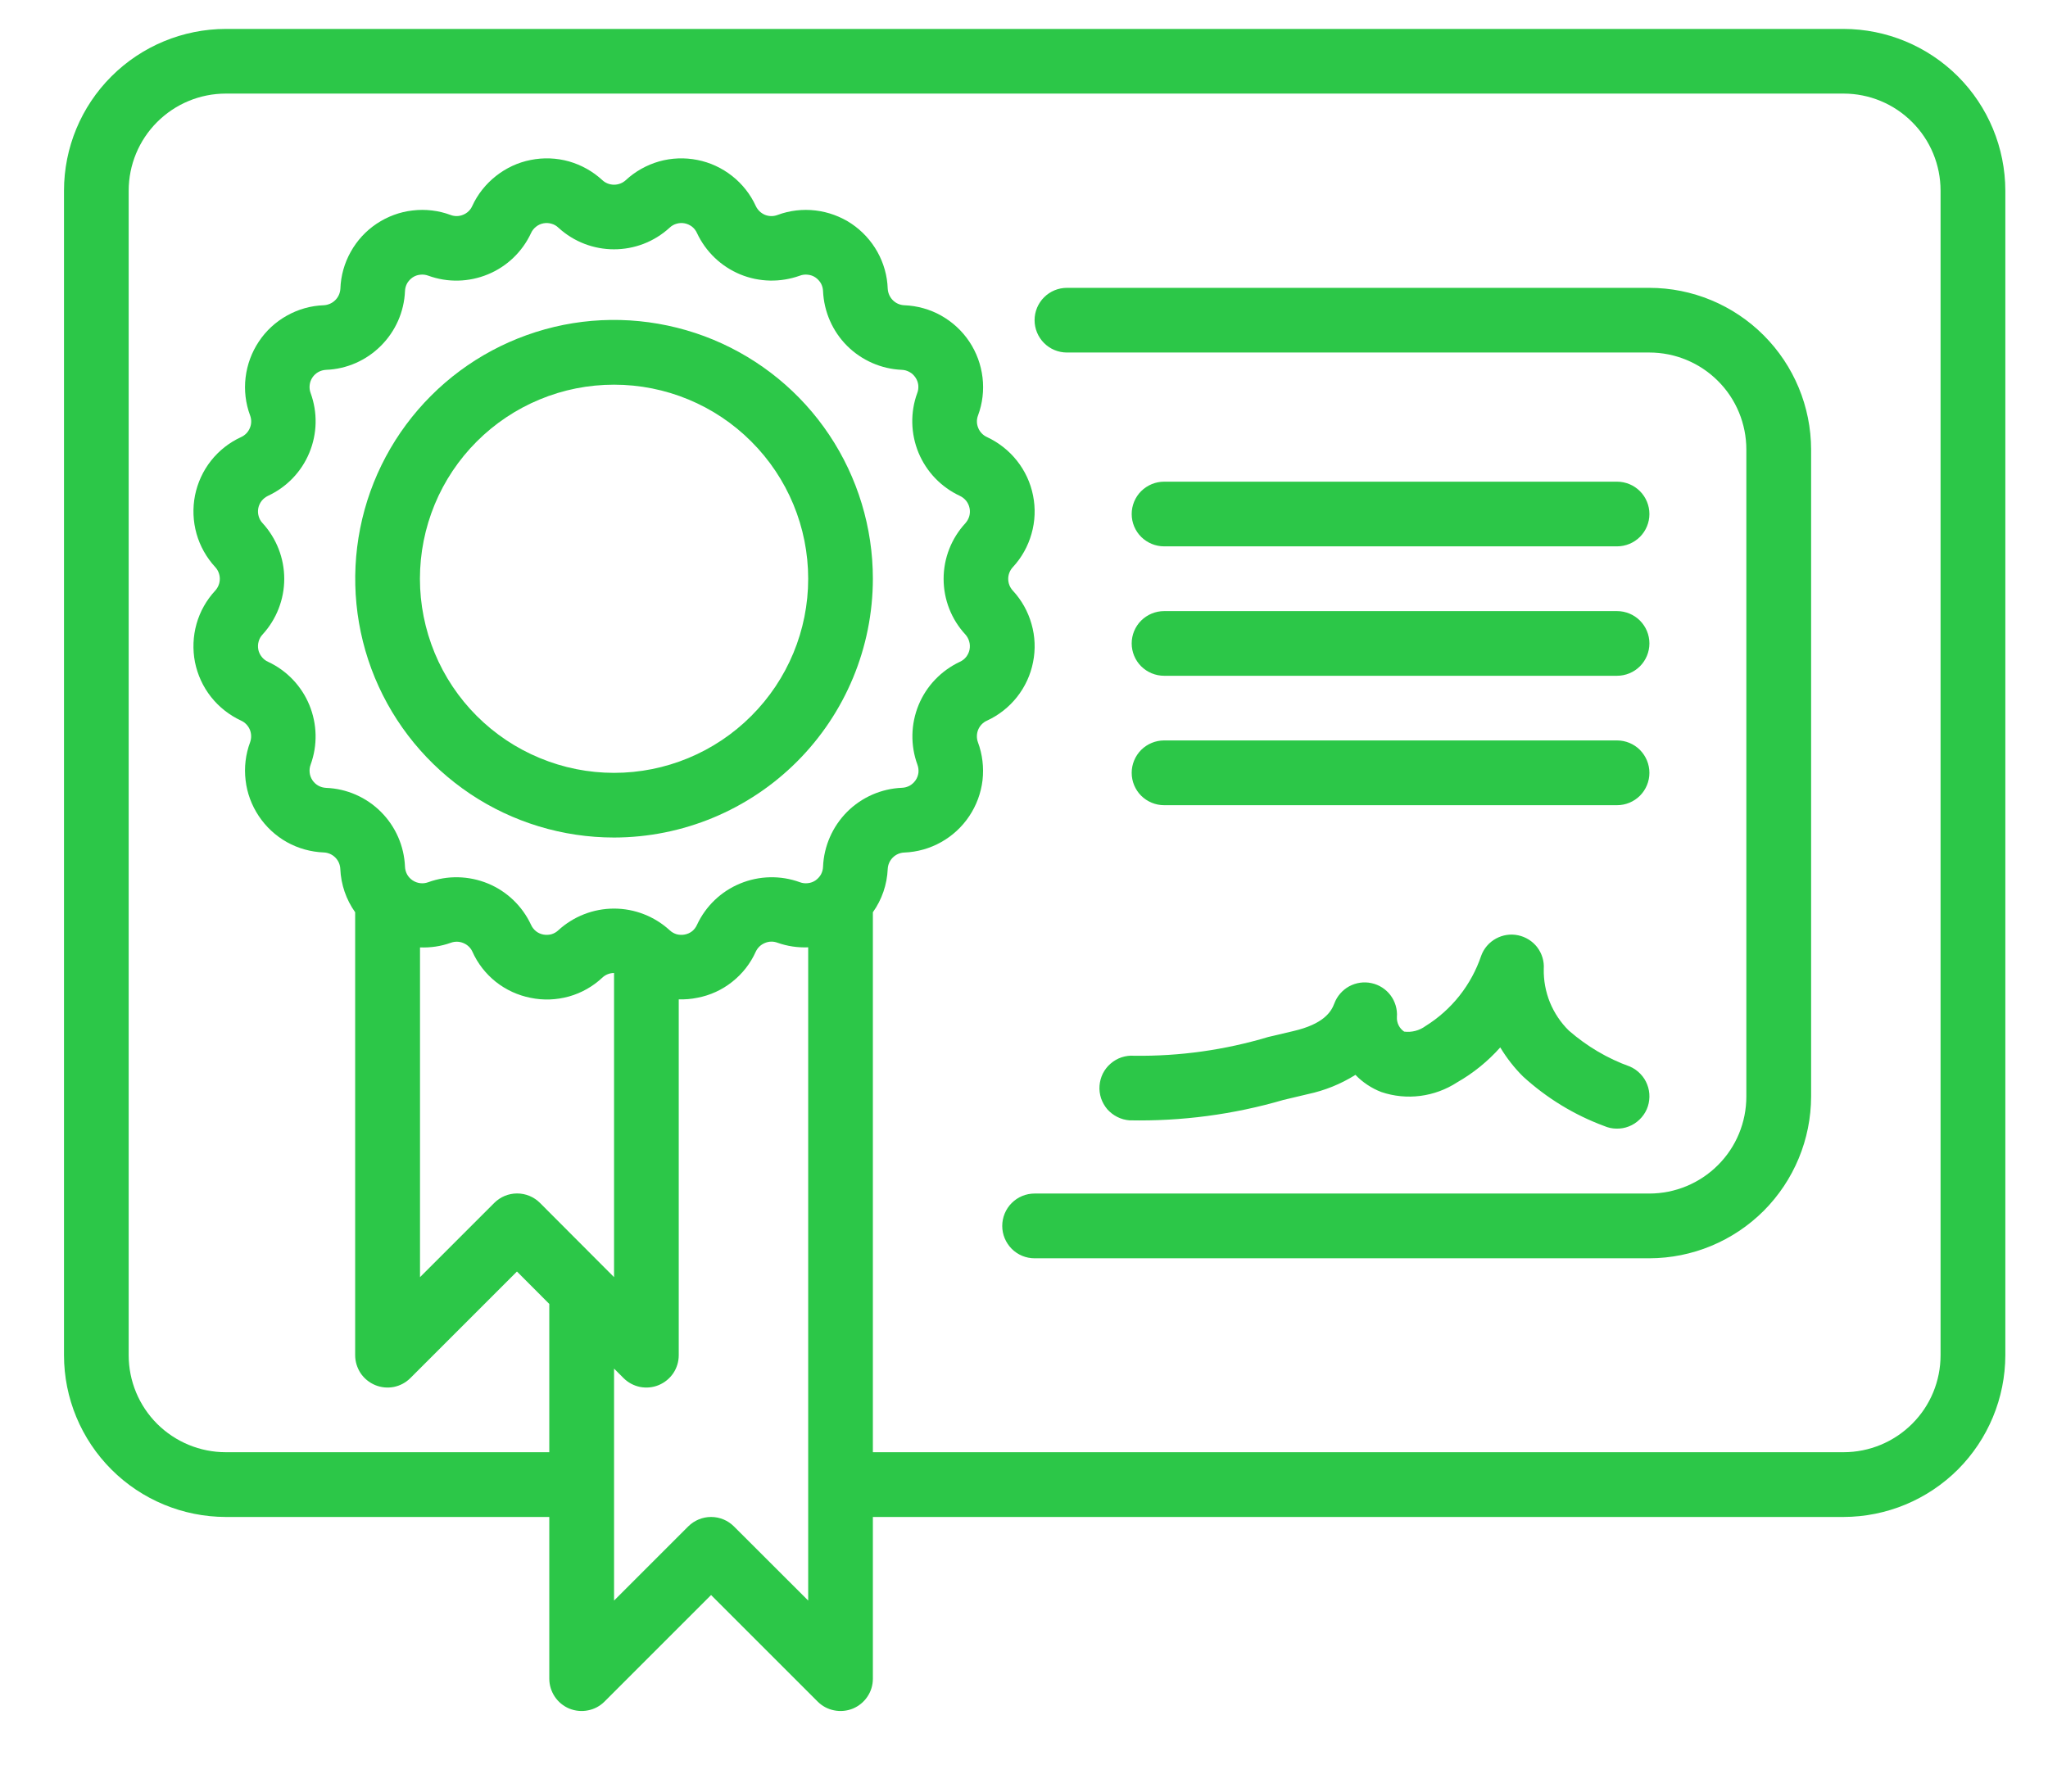 <svg width="24" height="21" viewBox="0 0 24 21" fill="none" xmlns="http://www.w3.org/2000/svg">
<path d="M2.646 0.339H21.604C22.107 0.34 22.588 0.54 22.944 0.895C23.299 1.25 23.499 1.732 23.5 2.235V15.885C23.499 16.387 23.299 16.869 22.944 17.225C22.588 17.58 22.107 17.78 21.604 17.781H10.229V19.677C10.229 19.752 10.207 19.825 10.165 19.887C10.123 19.95 10.064 19.998 9.995 20.027C9.926 20.055 9.849 20.063 9.776 20.048C9.702 20.034 9.635 19.998 9.582 19.945L8.333 18.696L7.084 19.945C7.031 19.998 6.964 20.034 6.89 20.048C6.817 20.063 6.741 20.055 6.671 20.027C6.602 19.998 6.543 19.95 6.501 19.887C6.46 19.825 6.437 19.752 6.437 19.677V17.781H2.646C2.143 17.78 1.661 17.58 1.306 17.225C0.95 16.869 0.75 16.387 0.75 15.885V2.235C0.75 1.732 0.95 1.25 1.306 0.895C1.661 0.54 2.143 0.34 2.646 0.339ZM11.249 7.757C11.278 7.744 11.303 7.724 11.323 7.699C11.342 7.674 11.356 7.645 11.362 7.614C11.368 7.582 11.367 7.55 11.358 7.52C11.35 7.489 11.334 7.461 11.313 7.437C11.149 7.26 11.058 7.027 11.058 6.785C11.058 6.543 11.149 6.311 11.313 6.133C11.334 6.109 11.35 6.081 11.359 6.05C11.367 6.02 11.369 5.987 11.362 5.956C11.356 5.925 11.342 5.896 11.323 5.871C11.303 5.846 11.277 5.826 11.248 5.812C11.029 5.71 10.857 5.53 10.764 5.307C10.672 5.083 10.666 4.834 10.749 4.607C10.761 4.577 10.764 4.545 10.761 4.513C10.757 4.481 10.746 4.451 10.728 4.425C10.71 4.398 10.687 4.376 10.659 4.361C10.631 4.345 10.6 4.336 10.568 4.335C10.327 4.325 10.098 4.224 9.927 4.054C9.756 3.883 9.656 3.654 9.645 3.412C9.644 3.38 9.635 3.349 9.62 3.321C9.604 3.294 9.582 3.27 9.556 3.252C9.529 3.234 9.499 3.223 9.467 3.22C9.435 3.216 9.403 3.22 9.374 3.231C9.146 3.313 8.897 3.308 8.674 3.216C8.45 3.123 8.27 2.95 8.168 2.732C8.155 2.703 8.135 2.677 8.11 2.657C8.085 2.638 8.055 2.624 8.024 2.618C7.993 2.612 7.961 2.613 7.93 2.622C7.9 2.63 7.871 2.646 7.848 2.668C7.479 3.007 6.912 3.007 6.543 2.668C6.52 2.646 6.492 2.63 6.461 2.622C6.43 2.613 6.398 2.612 6.367 2.618C6.335 2.624 6.306 2.638 6.281 2.658C6.256 2.678 6.236 2.703 6.223 2.732C6.121 2.951 5.941 3.124 5.717 3.216C5.494 3.308 5.245 3.314 5.018 3.231C4.988 3.22 4.956 3.216 4.924 3.22C4.892 3.223 4.862 3.234 4.835 3.252C4.809 3.27 4.787 3.294 4.771 3.321C4.756 3.349 4.747 3.38 4.746 3.412C4.736 3.654 4.635 3.883 4.463 4.054C4.292 4.225 4.063 4.326 3.821 4.335C3.789 4.337 3.758 4.345 3.73 4.361C3.703 4.376 3.679 4.398 3.661 4.425C3.644 4.451 3.632 4.481 3.629 4.513C3.625 4.545 3.629 4.577 3.64 4.607C3.723 4.834 3.718 5.083 3.625 5.307C3.533 5.53 3.36 5.71 3.14 5.812C3.112 5.826 3.086 5.846 3.066 5.871C3.047 5.896 3.033 5.925 3.027 5.956C3.021 5.987 3.022 6.02 3.031 6.05C3.039 6.081 3.055 6.109 3.077 6.132C3.24 6.31 3.331 6.543 3.331 6.785C3.331 7.026 3.24 7.259 3.077 7.437C3.055 7.46 3.039 7.489 3.031 7.519C3.022 7.55 3.021 7.582 3.027 7.614C3.033 7.645 3.047 7.674 3.067 7.699C3.086 7.724 3.112 7.744 3.141 7.757C3.36 7.859 3.533 8.04 3.625 8.263C3.717 8.486 3.723 8.736 3.64 8.963C3.629 8.993 3.625 9.025 3.629 9.057C3.632 9.088 3.644 9.119 3.661 9.145C3.679 9.172 3.703 9.194 3.73 9.209C3.758 9.225 3.789 9.233 3.821 9.235C4.063 9.244 4.293 9.345 4.464 9.516C4.636 9.688 4.736 9.917 4.746 10.159C4.747 10.191 4.756 10.222 4.771 10.25C4.787 10.278 4.809 10.302 4.835 10.319C4.862 10.337 4.892 10.348 4.924 10.352C4.956 10.356 4.988 10.352 5.018 10.341C5.245 10.258 5.494 10.264 5.718 10.356C5.941 10.448 6.121 10.621 6.223 10.84C6.236 10.869 6.256 10.895 6.281 10.915C6.306 10.935 6.335 10.948 6.366 10.954C6.398 10.96 6.43 10.959 6.461 10.951C6.492 10.942 6.52 10.926 6.543 10.904C6.721 10.741 6.954 10.65 7.196 10.65C7.437 10.65 7.67 10.741 7.848 10.904C7.871 10.926 7.9 10.942 7.93 10.951C7.961 10.959 7.994 10.96 8.025 10.954C8.056 10.948 8.086 10.935 8.111 10.915C8.136 10.895 8.155 10.869 8.168 10.84C8.27 10.621 8.45 10.448 8.674 10.356C8.897 10.264 9.147 10.258 9.374 10.341C9.403 10.352 9.435 10.356 9.467 10.352C9.499 10.349 9.529 10.338 9.556 10.32C9.582 10.302 9.604 10.278 9.62 10.251C9.635 10.223 9.644 10.192 9.645 10.16C9.655 9.918 9.756 9.688 9.927 9.516C10.098 9.345 10.328 9.244 10.57 9.234C10.602 9.233 10.633 9.224 10.661 9.209C10.689 9.193 10.712 9.171 10.73 9.145C10.748 9.119 10.759 9.088 10.763 9.057C10.766 9.025 10.762 8.993 10.751 8.963C10.668 8.736 10.673 8.487 10.765 8.263C10.857 8.04 11.03 7.86 11.249 7.757ZM7.084 14.858L7.196 14.97V11.405C7.145 11.405 7.096 11.424 7.059 11.459C6.948 11.563 6.814 11.639 6.668 11.68C6.521 11.721 6.367 11.727 6.218 11.696C6.07 11.667 5.93 11.603 5.811 11.509C5.693 11.415 5.598 11.294 5.536 11.155C5.515 11.109 5.477 11.073 5.43 11.054C5.383 11.034 5.33 11.033 5.282 11.051C5.167 11.092 5.045 11.11 4.922 11.105V14.97L5.792 14.1C5.863 14.029 5.959 13.989 6.06 13.989C6.161 13.989 6.257 14.029 6.328 14.1L7.084 14.858ZM7.196 18.761L8.065 17.892C8.136 17.821 8.233 17.781 8.333 17.781C8.434 17.781 8.53 17.821 8.601 17.892L9.471 18.761V11.104C9.348 11.109 9.226 11.091 9.111 11.05C9.063 11.032 9.011 11.033 8.964 11.053C8.917 11.072 8.879 11.108 8.857 11.154C8.795 11.293 8.7 11.414 8.581 11.508C8.462 11.603 8.322 11.667 8.173 11.695C8.101 11.71 8.027 11.716 7.954 11.714V15.885C7.954 15.96 7.932 16.033 7.89 16.096C7.848 16.158 7.789 16.206 7.72 16.235C7.651 16.264 7.574 16.271 7.501 16.257C7.427 16.242 7.36 16.206 7.307 16.153L7.196 16.042V18.761ZM1.508 15.885C1.508 16.187 1.628 16.476 1.841 16.689C2.055 16.902 2.344 17.022 2.646 17.022H6.437V15.284L6.058 14.904L4.809 16.153C4.756 16.206 4.689 16.242 4.615 16.257C4.542 16.271 4.466 16.264 4.396 16.235C4.327 16.206 4.268 16.158 4.226 16.096C4.185 16.033 4.162 15.96 4.162 15.885V10.693C4.056 10.544 3.996 10.368 3.988 10.186C3.986 10.135 3.965 10.087 3.929 10.051C3.893 10.015 3.845 9.994 3.794 9.992C3.643 9.986 3.495 9.945 3.362 9.871C3.23 9.797 3.117 9.692 3.033 9.566C2.949 9.44 2.895 9.296 2.878 9.145C2.86 8.995 2.878 8.842 2.931 8.7C2.948 8.652 2.947 8.6 2.928 8.553C2.908 8.506 2.872 8.468 2.826 8.447C2.688 8.383 2.567 8.288 2.473 8.169C2.379 8.05 2.315 7.91 2.285 7.762C2.256 7.613 2.262 7.459 2.303 7.313C2.344 7.167 2.42 7.033 2.523 6.922C2.557 6.884 2.576 6.835 2.576 6.785C2.576 6.734 2.557 6.685 2.523 6.648C2.42 6.536 2.344 6.402 2.303 6.256C2.262 6.11 2.256 5.957 2.285 5.808C2.315 5.659 2.379 5.519 2.473 5.4C2.567 5.281 2.688 5.186 2.826 5.123C2.872 5.102 2.909 5.064 2.928 5.017C2.948 4.97 2.949 4.918 2.931 4.87C2.878 4.728 2.86 4.575 2.878 4.425C2.896 4.274 2.949 4.13 3.033 4.004C3.117 3.877 3.23 3.773 3.363 3.699C3.495 3.625 3.643 3.583 3.794 3.578C3.845 3.575 3.893 3.554 3.929 3.518C3.965 3.483 3.986 3.434 3.989 3.384C3.994 3.232 4.036 3.084 4.11 2.952C4.184 2.819 4.288 2.706 4.414 2.622C4.54 2.538 4.685 2.484 4.835 2.467C4.986 2.449 5.139 2.467 5.281 2.52C5.328 2.538 5.381 2.537 5.428 2.517C5.475 2.498 5.513 2.462 5.534 2.415C5.597 2.277 5.693 2.157 5.812 2.063C5.931 1.969 6.07 1.904 6.219 1.875C6.368 1.845 6.522 1.851 6.668 1.892C6.814 1.934 6.948 2.009 7.059 2.112C7.096 2.146 7.145 2.165 7.196 2.165C7.247 2.165 7.296 2.146 7.333 2.112C7.444 2.009 7.578 1.934 7.724 1.892C7.87 1.851 8.024 1.845 8.173 1.875C8.321 1.904 8.461 1.969 8.58 2.063C8.699 2.157 8.794 2.277 8.857 2.415C8.879 2.462 8.917 2.498 8.964 2.518C9.011 2.537 9.063 2.538 9.111 2.52C9.253 2.467 9.406 2.449 9.557 2.467C9.707 2.485 9.852 2.538 9.978 2.622C10.104 2.707 10.208 2.82 10.282 2.952C10.356 3.084 10.398 3.233 10.403 3.384C10.406 3.435 10.427 3.483 10.463 3.519C10.499 3.555 10.547 3.576 10.598 3.578C10.749 3.584 10.897 3.625 11.029 3.699C11.162 3.774 11.275 3.878 11.359 4.004C11.443 4.13 11.496 4.274 11.514 4.425C11.532 4.576 11.514 4.728 11.461 4.87C11.443 4.918 11.444 4.97 11.464 5.017C11.483 5.064 11.52 5.102 11.566 5.123C11.703 5.187 11.824 5.282 11.918 5.401C12.012 5.52 12.077 5.66 12.106 5.808C12.136 5.957 12.13 6.111 12.088 6.257C12.047 6.403 11.972 6.537 11.869 6.648C11.834 6.686 11.815 6.735 11.815 6.785C11.815 6.836 11.834 6.885 11.869 6.923C11.972 7.034 12.047 7.168 12.088 7.314C12.13 7.46 12.136 7.613 12.106 7.762C12.077 7.911 12.012 8.051 11.918 8.17C11.824 8.289 11.703 8.384 11.566 8.447C11.519 8.468 11.483 8.506 11.463 8.553C11.444 8.6 11.443 8.652 11.46 8.7C11.513 8.842 11.531 8.995 11.514 9.146C11.496 9.296 11.443 9.44 11.358 9.567C11.274 9.693 11.161 9.797 11.029 9.871C10.897 9.945 10.749 9.987 10.597 9.993C10.492 9.997 10.408 10.081 10.403 10.186C10.395 10.368 10.335 10.544 10.229 10.693V17.022H21.604C21.906 17.022 22.195 16.902 22.408 16.689C22.622 16.476 22.741 16.187 22.741 15.885V2.235C22.741 1.933 22.622 1.644 22.408 1.431C22.195 1.217 21.906 1.097 21.604 1.097H2.646C2.344 1.097 2.055 1.217 1.841 1.431C1.628 1.644 1.508 1.933 1.508 2.235V15.885Z" fill="#2CC748"/>
<path d="M19.328 13.99C19.63 13.99 19.919 13.87 20.132 13.657C20.346 13.444 20.465 13.155 20.465 12.853V5.269C20.465 4.968 20.346 4.678 20.132 4.465C19.919 4.252 19.63 4.132 19.328 4.132H12.503C12.402 4.132 12.306 4.092 12.235 4.021C12.164 3.95 12.124 3.853 12.124 3.753C12.124 3.652 12.164 3.556 12.235 3.485C12.306 3.414 12.402 3.374 12.503 3.374H19.328C19.831 3.374 20.312 3.574 20.668 3.93C21.023 4.285 21.223 4.767 21.224 5.269V12.853C21.223 13.355 21.023 13.837 20.668 14.193C20.312 14.548 19.831 14.748 19.328 14.749H12.124C12.023 14.749 11.927 14.709 11.856 14.638C11.785 14.566 11.745 14.47 11.745 14.37C11.745 14.269 11.785 14.172 11.856 14.101C11.927 14.03 12.023 13.99 12.124 13.99H19.328Z" fill="#2CC748"/>
<path d="M18.95 9.438H13.642C13.541 9.438 13.445 9.398 13.373 9.327C13.302 9.256 13.262 9.159 13.262 9.059C13.262 8.958 13.302 8.862 13.373 8.79C13.445 8.719 13.541 8.679 13.642 8.679H18.95C19.05 8.679 19.147 8.719 19.218 8.79C19.289 8.862 19.329 8.958 19.329 9.059C19.329 9.159 19.289 9.256 19.218 9.327C19.147 9.398 19.05 9.438 18.95 9.438ZM18.95 7.921H13.642C13.541 7.921 13.445 7.881 13.373 7.81C13.302 7.739 13.262 7.642 13.262 7.542C13.262 7.441 13.302 7.345 13.373 7.274C13.445 7.203 13.541 7.163 13.642 7.163H18.95C19.05 7.163 19.147 7.203 19.218 7.274C19.289 7.345 19.329 7.441 19.329 7.542C19.329 7.642 19.289 7.739 19.218 7.81C19.147 7.881 19.05 7.921 18.95 7.921ZM18.95 6.404H13.642C13.541 6.404 13.445 6.364 13.373 6.293C13.302 6.222 13.262 6.126 13.262 6.025C13.262 5.925 13.302 5.828 13.373 5.757C13.445 5.686 13.541 5.646 13.642 5.646H18.95C19.05 5.646 19.147 5.686 19.218 5.757C19.289 5.828 19.329 5.925 19.329 6.025C19.329 6.126 19.289 6.222 19.218 6.293C19.147 6.364 19.05 6.404 18.95 6.404ZM19.298 13.002C19.278 13.047 19.249 13.089 19.213 13.123C19.177 13.158 19.135 13.185 19.089 13.203C19.042 13.222 18.993 13.23 18.943 13.229C18.893 13.229 18.844 13.218 18.798 13.198C18.447 13.068 18.125 12.871 17.848 12.618C17.745 12.516 17.656 12.401 17.581 12.277C17.436 12.44 17.266 12.578 17.077 12.686C16.813 12.858 16.485 12.901 16.187 12.8C16.073 12.756 15.969 12.687 15.884 12.599C15.712 12.707 15.523 12.783 15.325 12.825L15.039 12.893C14.453 13.064 13.846 13.144 13.236 13.132C13.186 13.128 13.138 13.115 13.093 13.092C13.049 13.07 13.009 13.039 12.976 13.002C12.944 12.964 12.919 12.92 12.903 12.873C12.888 12.826 12.881 12.776 12.885 12.726C12.889 12.676 12.902 12.628 12.924 12.583C12.947 12.539 12.977 12.499 13.015 12.467C13.053 12.434 13.096 12.409 13.144 12.393C13.191 12.378 13.241 12.371 13.29 12.375C13.822 12.382 14.352 12.308 14.862 12.155L15.155 12.086C15.509 12.004 15.6 11.862 15.637 11.761C15.669 11.676 15.731 11.605 15.811 11.561C15.891 11.518 15.984 11.504 16.073 11.524C16.162 11.543 16.241 11.594 16.296 11.667C16.35 11.74 16.377 11.83 16.37 11.921C16.368 11.954 16.375 11.988 16.39 12.018C16.405 12.048 16.427 12.073 16.455 12.092C16.544 12.103 16.633 12.08 16.705 12.027C17.012 11.836 17.242 11.545 17.358 11.202C17.389 11.117 17.45 11.046 17.53 11.002C17.61 10.958 17.702 10.944 17.791 10.963C17.88 10.982 17.96 11.032 18.015 11.104C18.07 11.177 18.097 11.266 18.091 11.357C18.088 11.491 18.113 11.625 18.163 11.749C18.214 11.873 18.289 11.986 18.385 12.08C18.596 12.264 18.839 12.408 19.102 12.502C19.147 12.522 19.189 12.551 19.223 12.587C19.258 12.623 19.285 12.665 19.303 12.712C19.321 12.758 19.33 12.807 19.329 12.857C19.328 12.907 19.318 12.956 19.298 13.002ZM7.196 9.817C6.596 9.817 6.009 9.639 5.511 9.306C5.012 8.972 4.623 8.499 4.393 7.944C4.164 7.39 4.104 6.78 4.221 6.192C4.338 5.603 4.627 5.063 5.051 4.639C5.475 4.214 6.016 3.926 6.604 3.808C7.192 3.691 7.802 3.752 8.357 3.981C8.911 4.211 9.385 4.599 9.718 5.098C10.051 5.597 10.229 6.184 10.229 6.784C10.228 7.588 9.908 8.359 9.34 8.927C8.771 9.496 8 9.816 7.196 9.817ZM7.196 4.509C6.897 4.509 6.601 4.567 6.325 4.682C6.049 4.796 5.798 4.964 5.587 5.175C5.376 5.386 5.208 5.637 5.094 5.913C4.98 6.189 4.921 6.485 4.921 6.784C4.921 7.082 4.98 7.378 5.094 7.654C5.208 7.93 5.376 8.181 5.587 8.392C5.798 8.603 6.049 8.771 6.325 8.885C6.601 9 6.897 9.059 7.196 9.059C7.799 9.059 8.378 8.819 8.804 8.392C9.231 7.966 9.471 7.387 9.471 6.784C9.471 6.18 9.231 5.601 8.804 5.175C8.378 4.748 7.799 4.509 7.196 4.509Z" fill="#2CC748"/>
</svg>
